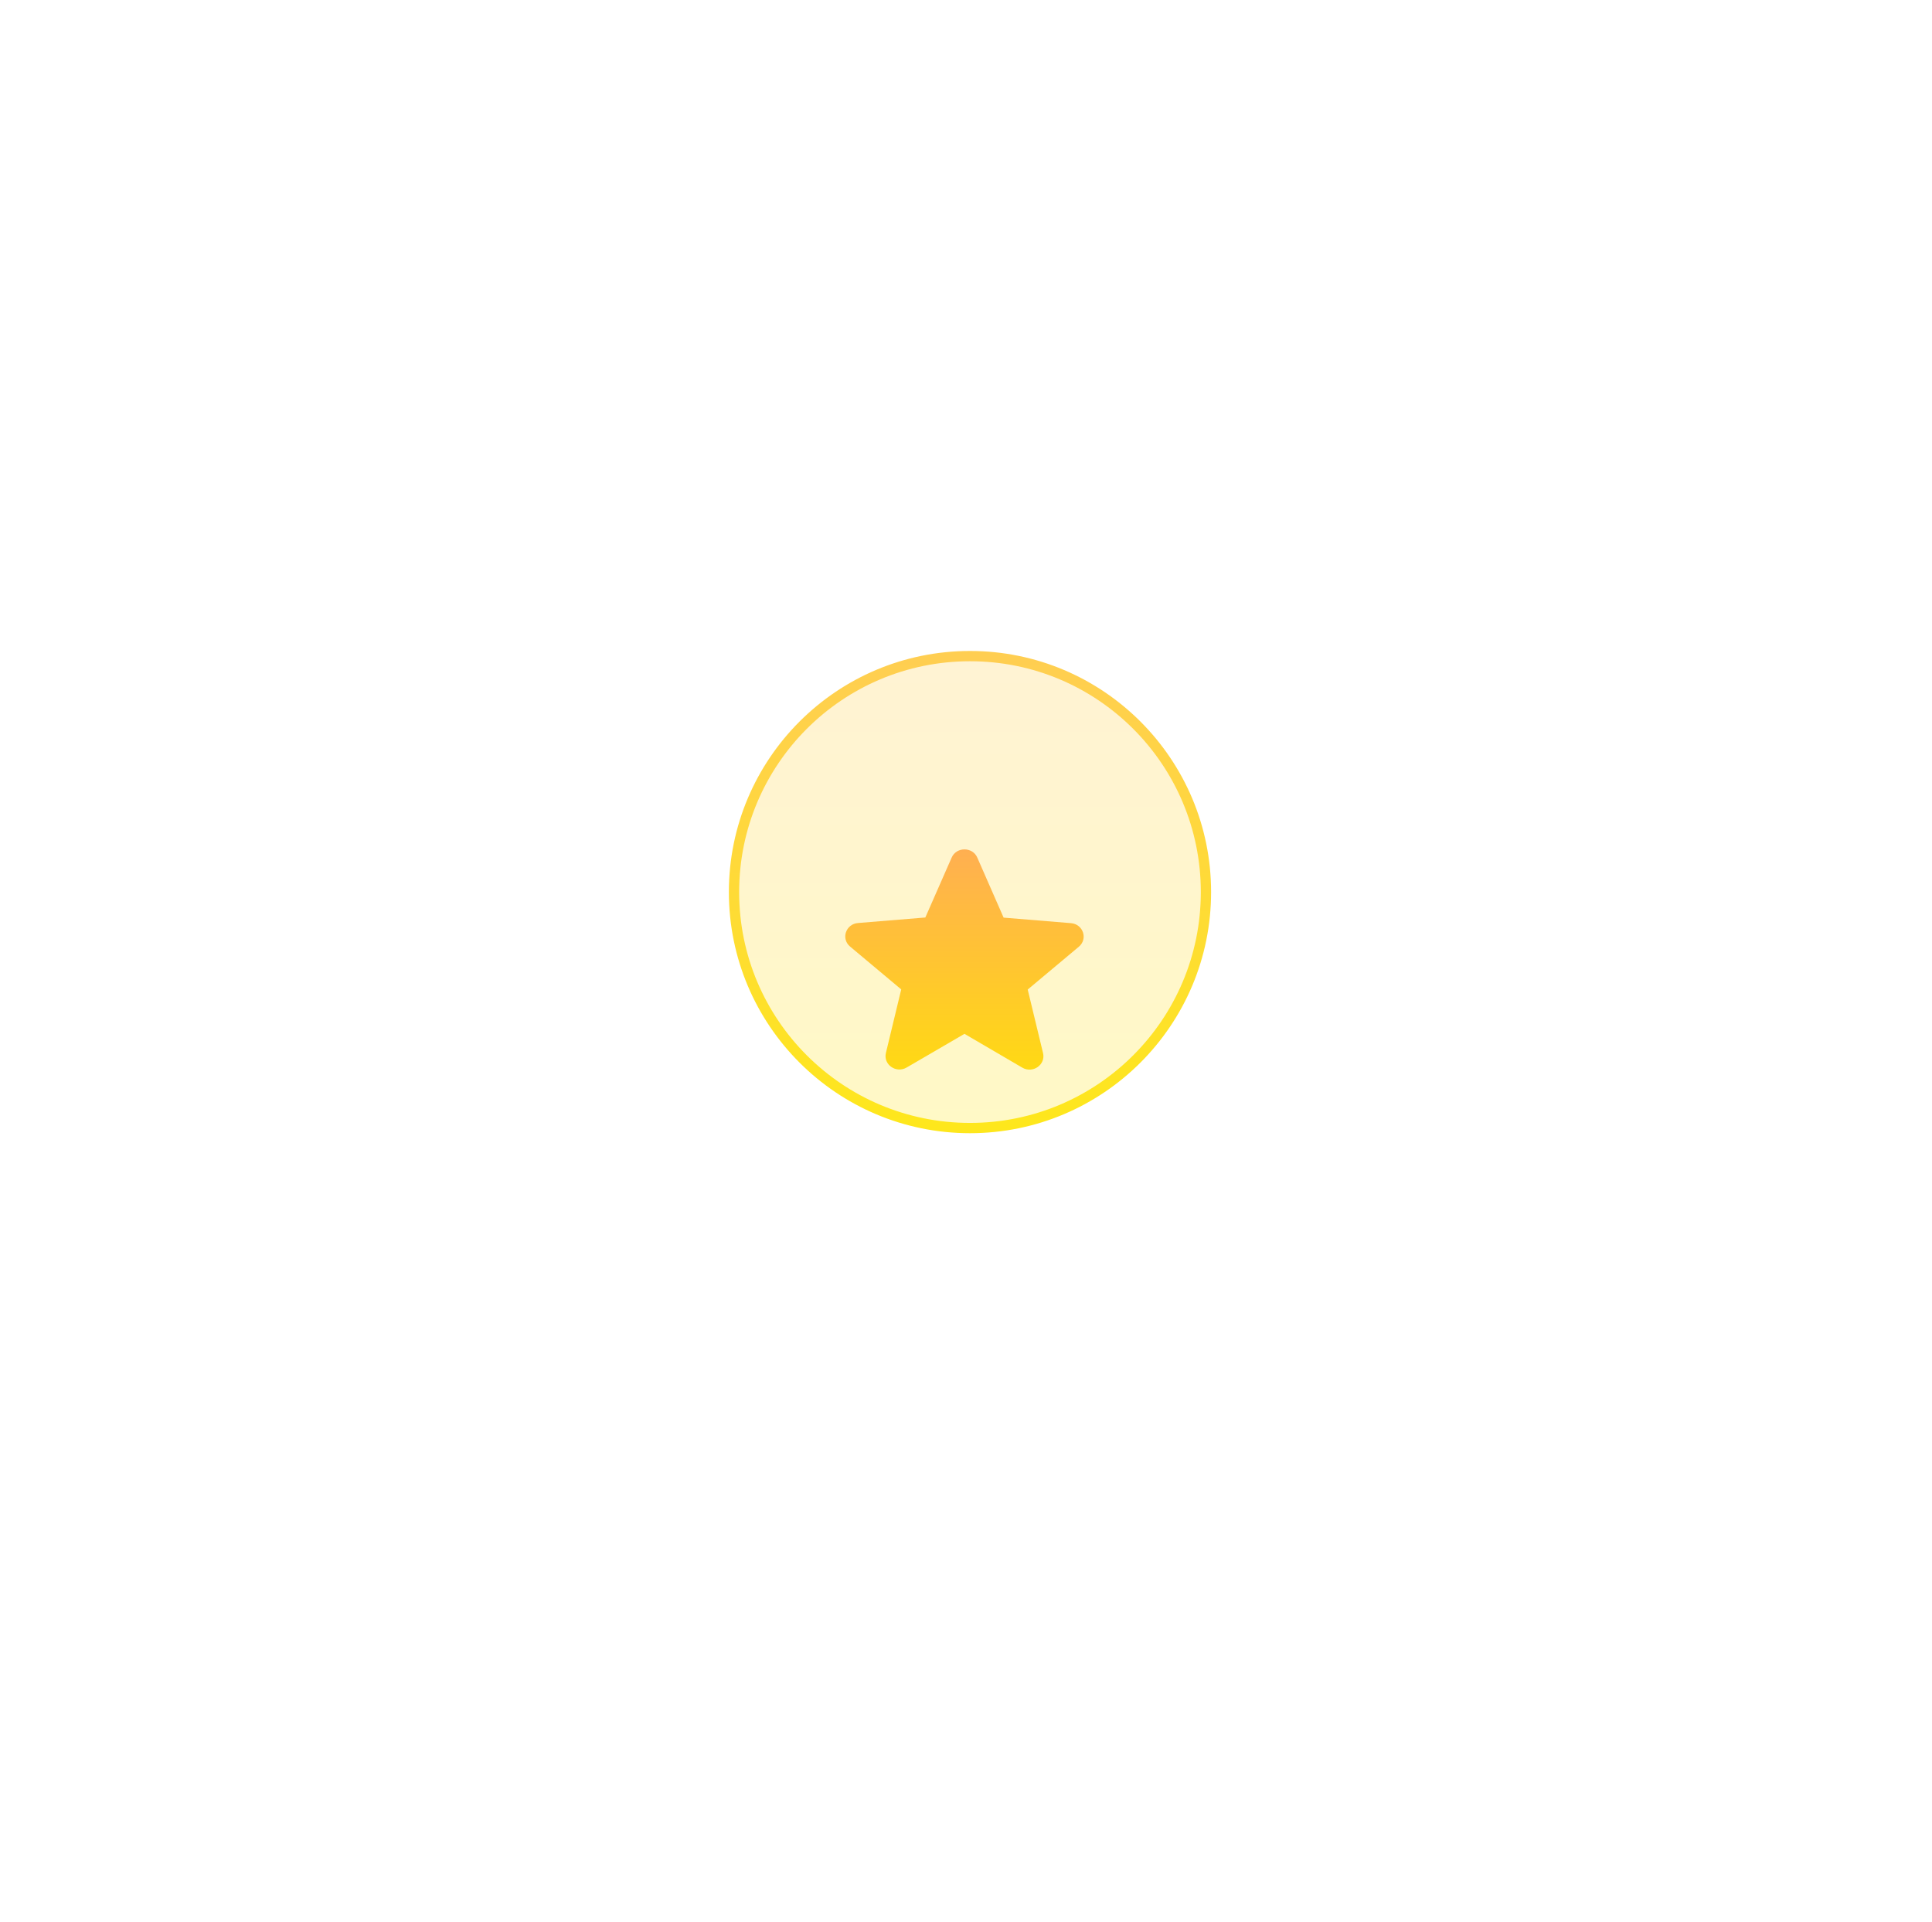 <svg width="188" height="187" viewBox="0 0 188 187" fill="none" xmlns="http://www.w3.org/2000/svg">
<circle cx="94.388" cy="86.805" r="22.962" fill="url(#paint0_linear_9_532)" fill-opacity="0.25"/>
<circle cx="94.388" cy="86.805" r="22.962" stroke="url(#paint1_linear_9_532)"/>
<g filter="url(#filter0_d_9_532)">
<path d="M93.851 94.038L99.477 97.327C100.507 97.93 101.768 97.039 101.497 95.912L100.005 89.727L104.98 85.561C105.888 84.801 105.4 83.359 104.208 83.267L97.66 82.73L95.098 76.886C94.638 75.825 93.065 75.825 92.604 76.886L90.042 82.717L83.495 83.254C82.302 83.346 81.814 84.787 82.722 85.547L87.697 89.714L86.206 95.899C85.935 97.026 87.196 97.917 88.226 97.314L93.851 94.038Z" fill="url(#paint2_linear_9_532)"/>
</g>
<defs>
<filter id="filter0_d_9_532" x="0.246" y="0.645" width="187.211" height="185.443" filterUnits="userSpaceOnUse" color-interpolation-filters="sRGB">
<feFlood flood-opacity="0" result="BackgroundImageFix"/>
<feColorMatrix in="SourceAlpha" type="matrix" values="0 0 0 0 0 0 0 0 0 0 0 0 0 0 0 0 0 0 127 0" result="hardAlpha"/>
<feOffset dy="6.561"/>
<feGaussianBlur stdDeviation="41.003"/>
<feComposite in2="hardAlpha" operator="out"/>
<feColorMatrix type="matrix" values="0 0 0 0 0.941 0 0 0 0 0.953 0 0 0 0 0.973 0 0 0 1 0"/>
<feBlend mode="normal" in2="BackgroundImageFix" result="effect1_dropShadow_9_532"/>
<feBlend mode="normal" in="SourceGraphic" in2="effect1_dropShadow_9_532" result="shape"/>
</filter>
<linearGradient id="paint0_linear_9_532" x1="94.388" y1="63.843" x2="94.388" y2="109.767" gradientUnits="userSpaceOnUse">
<stop stop-color="#FFCE51"/>
<stop offset="1" stop-color="#FEE71C"/>
</linearGradient>
<linearGradient id="paint1_linear_9_532" x1="94.388" y1="63.843" x2="94.388" y2="109.767" gradientUnits="userSpaceOnUse">
<stop stop-color="#FFCE51"/>
<stop offset="1" stop-color="#FEE71C"/>
</linearGradient>
<linearGradient id="paint2_linear_9_532" x1="93.851" y1="76.09" x2="93.851" y2="97.521" gradientUnits="userSpaceOnUse">
<stop stop-color="#FFAF51"/>
<stop offset="1" stop-color="#FFD914"/>
</linearGradient>
</defs>
</svg>
